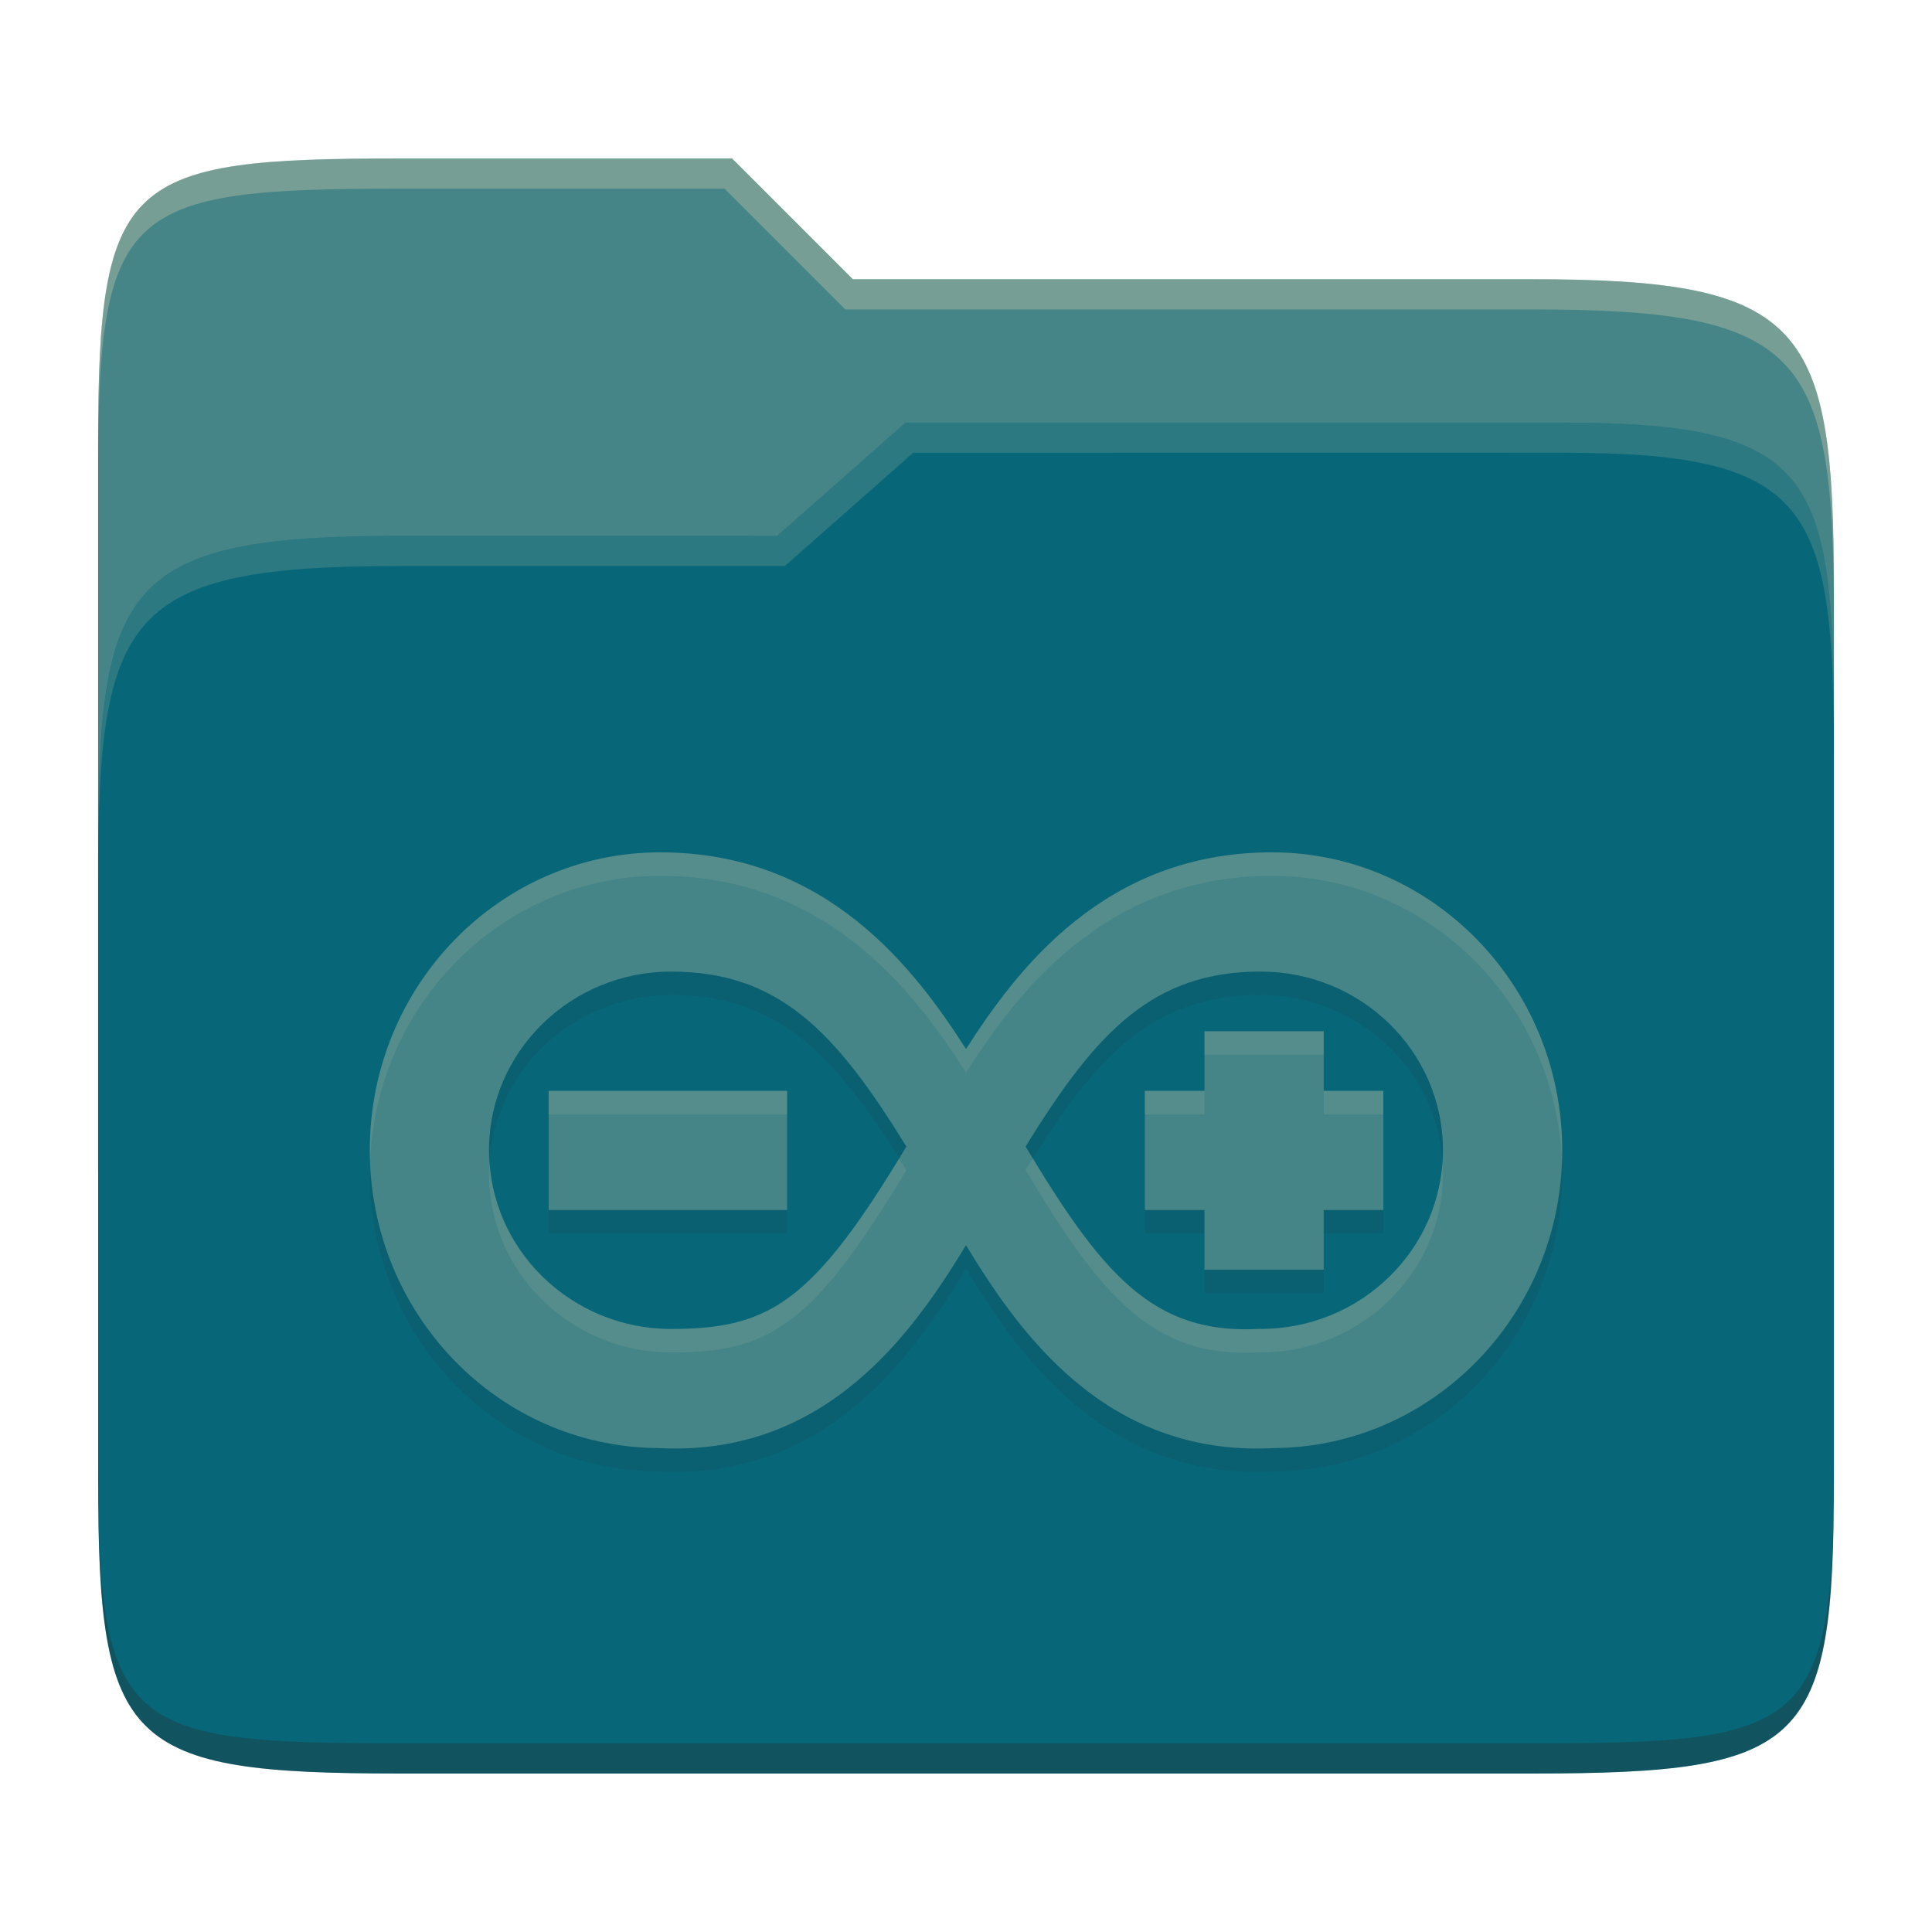 <svg width="256" height="256" version="1.1" xmlns="http://www.w3.org/2000/svg">
  <path d="m53.047 21c-36.322 0-40.047 2.481-40.047 37.772v96.653h230v-77.055c0-35.291-3.678-41.37-40-41.37h-90l-16-16z" fill="#458588"/>
  <path d="m53 71c-36.338 0-39.996 6.144-39.996 41.397v83.653c0 35.313 3.686 38.951 40.002 38.951h149.99c36.316 0 40-3.639 40-38.951v-99.621c0-33.574-2.687-40.428-36-40.428h-87l-17 15z" fill="#076678"/>
  <path d="m243 193.99c0 35.291-3.653 37.006-39.974 37.006h-150.02c-36.319 0-40.005-1.715-40.005-37v2c0 35.641 4 39 40.005 39h150.02c36.399 0 39.974-3.727 39.974-38.998z" fill="#282828" opacity=".3"/>
  <path d="m120 56-17 15h-50c-36.156 0-39.996 5.917-39.996 41.433v4.141c0-35.295 3.684-41.574 39.996-41.574h51l17-15 86.001-0.011c33.136-0.004 35.999 7.05 35.999 40.591v-4.141c0-33.541-2.649-40.44-36-40.44z" fill="#83a598" opacity=".3"/>
  <path d="m97 21-43.953 1e-6c-36.322 0-40.052 2.451-40.052 37.744v3.91c0-35.291 3.682-37.655 40.005-37.655h43l16 16h91c36.322 0 40 5.989 40 41.281v-3.907c0-35.291-3.678-41.373-40-41.373h-90z" fill="#ebdbb2" opacity=".3"/>
  <path d="m87.464 116.05c-21.14 0-38.464 17.582-38.464 39.483 0 21.632 16.968 39.258 38.126 39.453 0.115 4e-3 0.224 8e-3 0.34 0.016 22.383 1.06 33.84-15.919 40.533-26.893 6.705 10.995 18.162 27.953 40.533 26.893 0.115-4e-3 0.224-8e-3 0.34-0.016 21.02-0.17 38.129-17.717 38.129-39.453 0-21.83-17.273-39.483-38.464-39.483-22.27 0-33.892 15.711-40.534 26.061-6.645-10.356-18.268-26.061-40.534-26.061zm1.435 15.8c14.198 0 21.731 7.767 31.199 23.19-12.461 20.782-18.21 24.163-31.198 24.163-13.117 0-24.102-10.46-24.102-23.683 0-13.176 10.928-23.669 24.102-23.669zm78.195 0c13.151 0 24.104 10.487 24.104 23.663 0 13.2-10.958 23.686-24.1 23.686h-0.324c-14.02 0.762-20.765-7.304-30.875-24.16 9.429-15.363 16.952-23.194 31.196-23.194zm-7.497 7.9v7.9h-7.9v15.8h7.9v7.9h15.8v-7.9h7.9v-15.8h-7.9v-7.9zm-86.898 7.9v15.8h31.599v-15.8z" fill="#282828" opacity=".1"/>
  <path d="m87.464 112.94c-21.14 0-38.464 17.582-38.464 39.483 0 21.632 16.968 39.258 38.126 39.453 0.115 4e-3 0.224 8e-3 0.34 0.016 22.383 1.06 33.84-15.919 40.533-26.893 6.705 10.995 18.162 27.953 40.533 26.893 0.115-4e-3 0.224-8e-3 0.34-0.016 21.02-0.17 38.129-17.717 38.129-39.453 0-21.83-17.273-39.483-38.464-39.483-22.27 0-33.892 15.711-40.534 26.061-6.645-10.356-18.268-26.061-40.534-26.061zm1.435 15.8c14.198 0 21.731 7.767 31.199 23.19-12.461 20.782-18.21 24.163-31.198 24.163-13.117 0-24.102-10.46-24.102-23.683 0-13.176 10.928-23.669 24.102-23.669zm78.195 0c13.151 0 24.104 10.487 24.104 23.663 0 13.2-10.958 23.686-24.1 23.686h-0.324c-14.02 0.762-20.765-7.304-30.875-24.16 9.429-15.363 16.952-23.194 31.196-23.194zm-7.497 7.9v7.9h-7.9v15.8h7.9v7.9h15.8v-7.9h7.9v-15.8h-7.9v-7.9zm-86.898 7.9v15.8h31.599v-15.8z" fill="#458588"/>
  <path d="m87.465 112.94c-21.14 0-38.465 17.583-38.465 39.484 0 0.515 0.018 1.025 0.037 1.535 0.806-21.163 17.795-37.91 38.426-37.91h0.004c22.266 0 33.89 15.705 40.535 26.061 6.642-10.35 18.263-26.061 40.533-26.061 20.694 0 37.641 16.836 38.426 37.955 0.02-0.525 0.039-1.05 0.039-1.58 0-21.83-17.272-39.484-38.463-39.484-22.27 0-33.893 15.713-40.535 26.062-6.645-10.356-18.267-26.062-40.533-26.062zm72.133 23.701v3.107h15.799v-3.107zm-86.898 7.898v3.109h31.598v12.691h2e-3v-15.801zm78.998 0v3.109h7.898v-3.109zm23.699 0v3.109h7.898v12.691h2e-3v-15.801zm-38.52 8.971c-0.329 0.524-0.646 0.985-0.979 1.527 10.11 16.856 16.855 24.922 30.875 24.16h0.324c13.142 0 24.1-10.486 24.1-23.686 0-0.521-0.046-1.029-0.08-1.541-0.831 12.449-11.405 22.119-24.02 22.119h-0.324c-13.551 0.737-20.331-6.856-29.896-22.58zm-17.752 0.01c-11.785 19.323-17.586 22.574-30.225 22.574-12.602 0-23.207-9.663-24.023-22.146-0.035 0.521-0.08 1.04-0.08 1.57 0 13.223 10.985 23.684 24.102 23.684 12.988 0 18.738-3.38 31.199-24.162-0.331-0.54-0.646-0.999-0.973-1.52z" fill="#ebdbb2" opacity=".1"/>
</svg>
